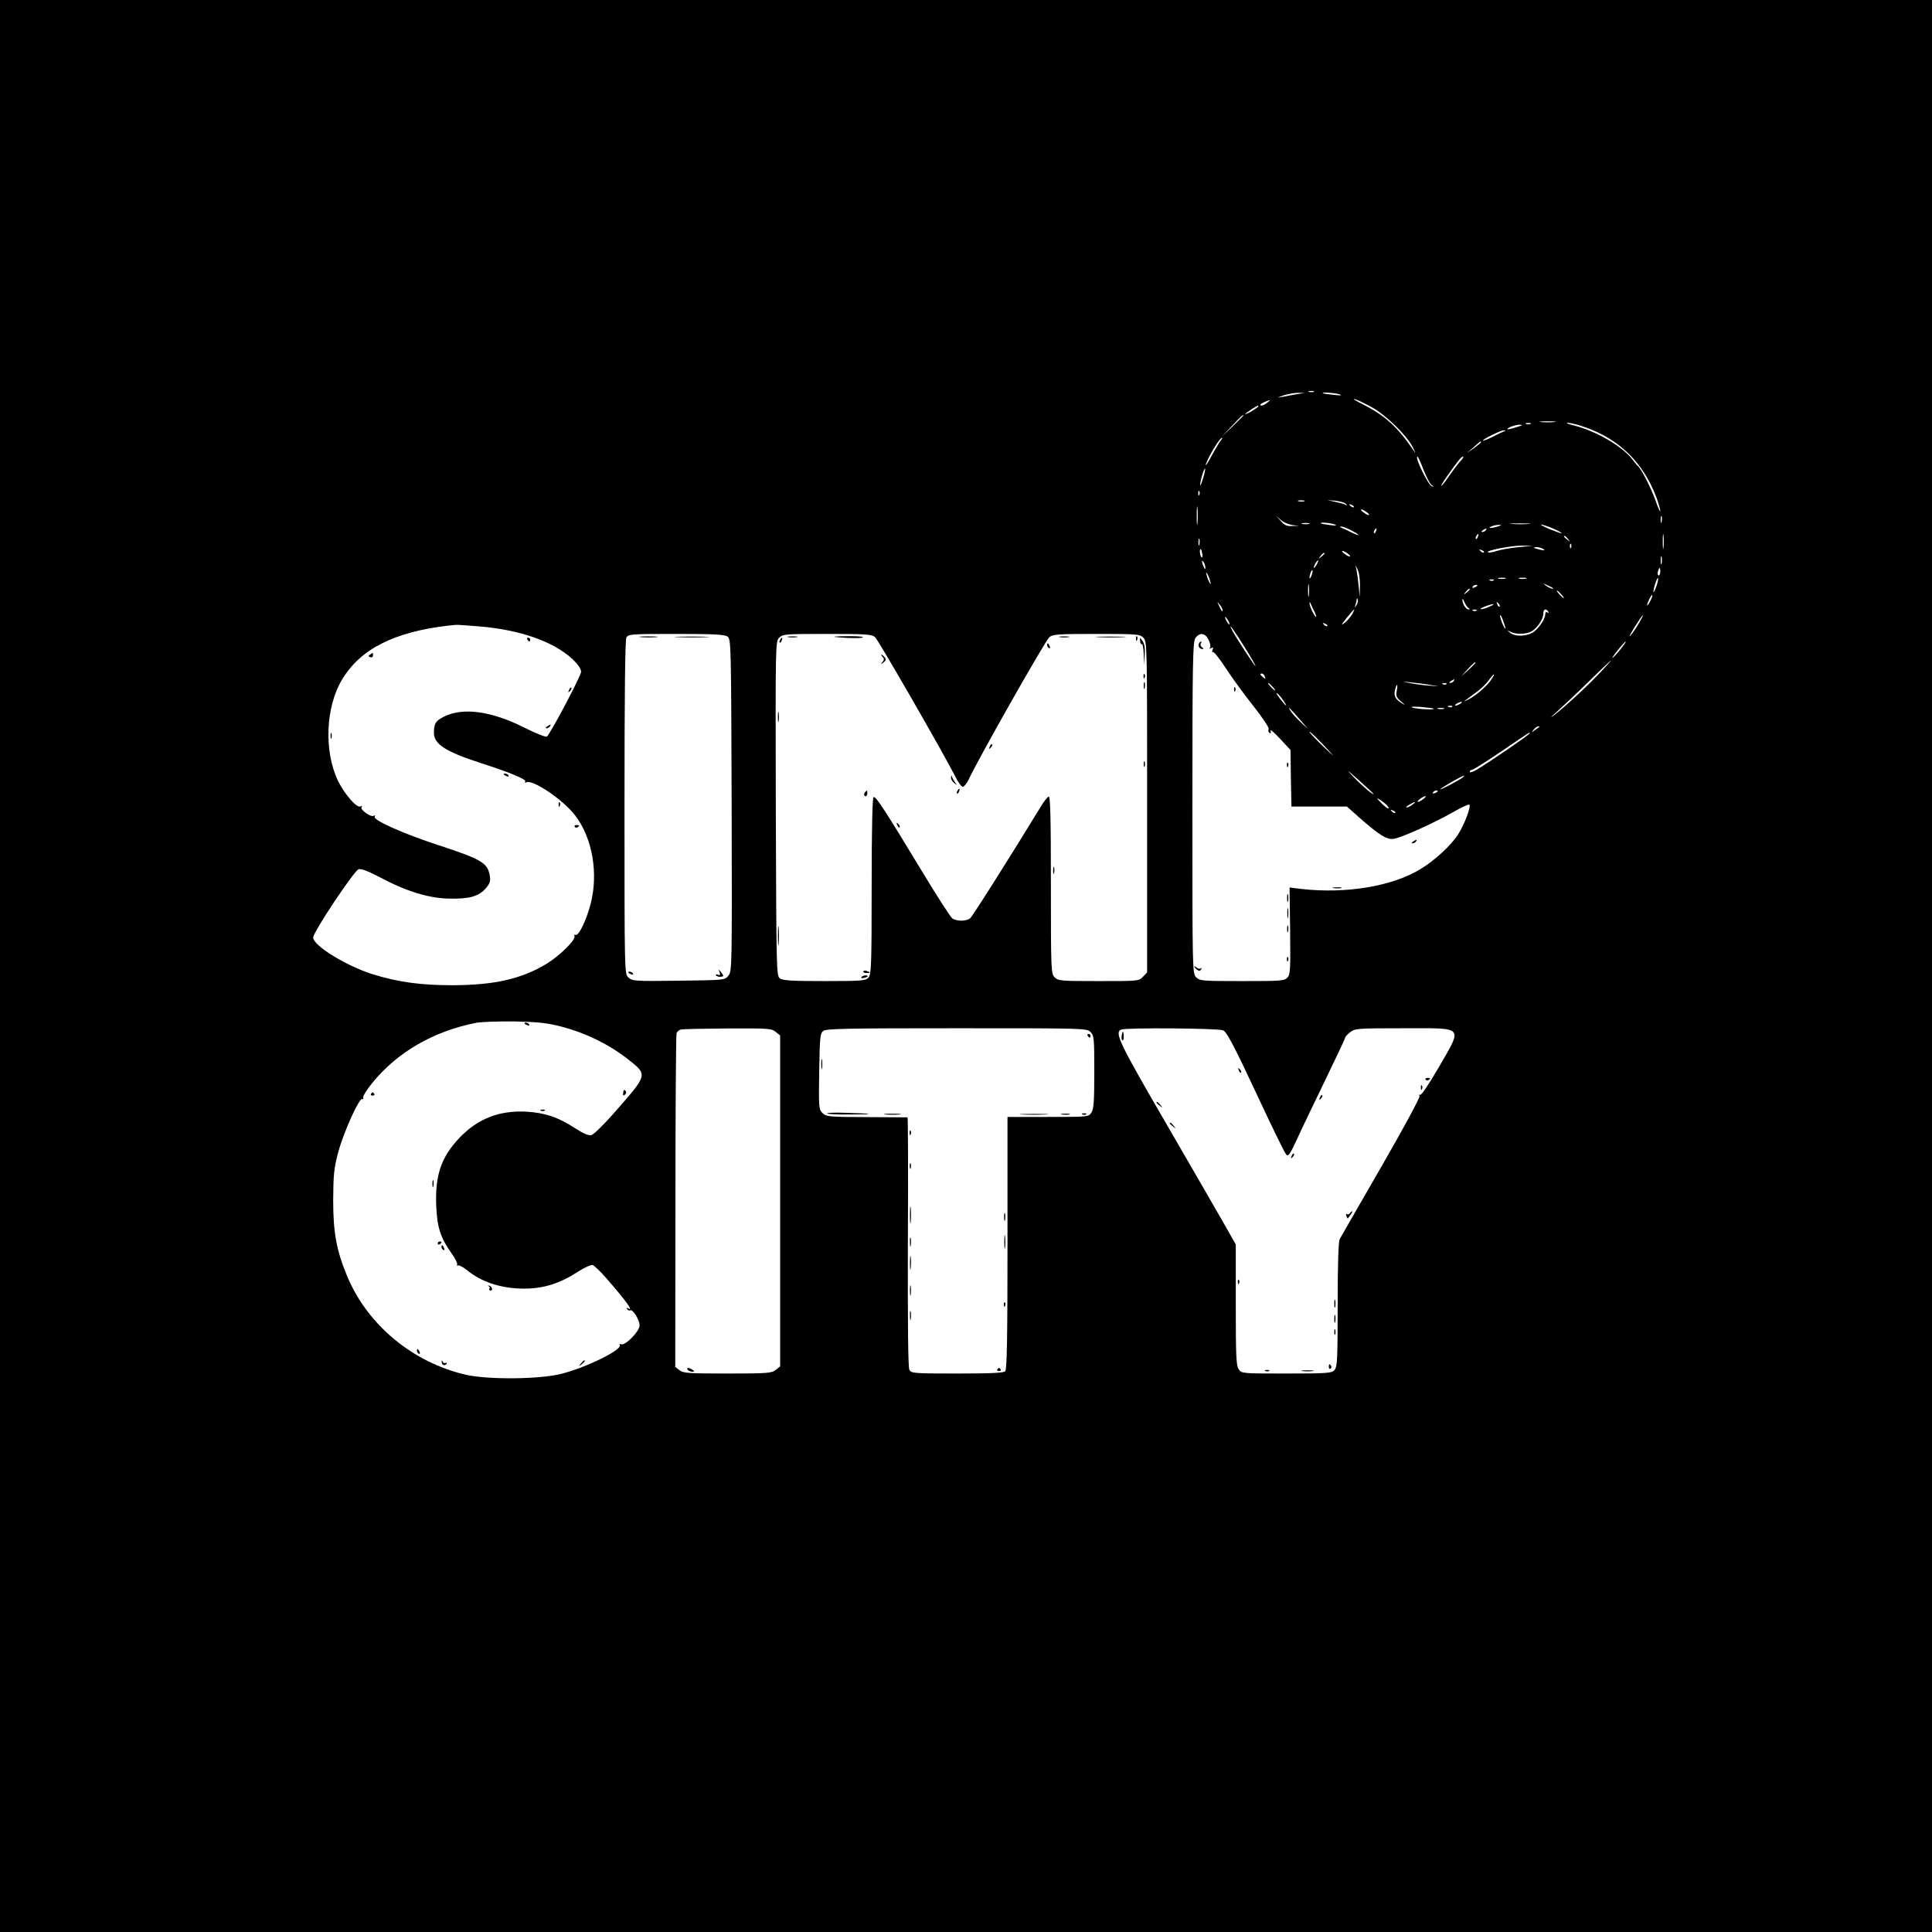 <?xml version="1.0" standalone="no"?>
<!DOCTYPE svg PUBLIC "-//W3C//DTD SVG 20010904//EN"
 "http://www.w3.org/TR/2001/REC-SVG-20010904/DTD/svg10.dtd">
<svg version="1.0" xmlns="http://www.w3.org/2000/svg"
 width="1024pt" height="1024pt" viewBox="0 0 1024 1024"
 preserveAspectRatio="xMidYMid meet">

<g transform="translate(0,1024) scale(0.1,-0.1)"
fill="#000000" stroke="none">
<path d="M0 5120 l0 -5120 5120 0 5120 0 0 5120 0 5120 -5120 0 -5120 0 0
-5120z m6963 3043 c-7 -2 -19 -2 -25 0 -7 3 -2 5 12 5 14 0 19 -2 13 -5z m-88
-12 c-22 -4 -56 -10 -75 -14 -34 -6 -34 -6 5 8 22 7 56 13 75 13 l35 -1 -40
-6z m225 -1 c16 -6 6 -7 -30 -3 -30 3 -57 7 -59 9 -8 7 64 2 89 -6z m170 -68
c75 -41 185 -148 218 -212 12 -25 17 -36 10 -26 -89 132 -155 192 -273 252
-38 19 -59 32 -45 29 14 -4 54 -23 90 -43z m-554 23 c-20 -15 -36 -19 -36 -10
0 5 38 23 50 24 3 0 -4 -6 -14 -14z m-46 -19 c0 -2 -16 -13 -35 -25 -19 -11
-35 -18 -35 -16 0 5 61 45 68 45 1 0 2 -2 2 -4z m-80 -49 c0 -1 -26 -27 -57
-57 l-58 -55 55 58 c50 53 60 62 60 54z m1647 -34 c-20 -2 -52 -2 -70 0 -17 2
0 4 38 4 39 0 53 -2 32 -4z m-124 -10 c-7 -2 -19 -2 -25 0 -7 3 -2 5 12 5 14
0 19 -2 13 -5z m290 -18 c180 -63 306 -187 375 -368 12 -33 22 -66 22 -75 0
-10 -12 16 -26 57 -24 67 -76 168 -93 181 -4 3 -17 18 -29 35 -55 71 -194 151
-310 180 -31 7 -46 14 -32 14 14 0 56 -10 93 -24z m-343 8 c-52 -17 -70 -21
-70 -17 0 8 43 23 65 23 13 -1 15 -2 5 -6z m-90 -30 c-8 -3 -36 -16 -62 -30
-27 -13 -48 -21 -48 -18 0 8 94 54 110 54 13 -1 13 -1 0 -6z m-1500 -48 c-6
-8 -27 -42 -46 -77 -37 -69 -47 -73 -13 -5 25 48 58 97 66 97 3 0 0 -7 -7 -15z
m1380 -9 c0 -2 -17 -16 -37 -31 l-38 -26 35 30 c34 31 40 35 40 27z m-305
-146 c15 -38 34 -75 43 -81 13 -8 13 -9 2 -7 -20 5 -94 158 -77 158 3 0 17
-31 32 -70z m193 43 c-14 -16 -39 -49 -57 -75 -17 -26 -36 -50 -41 -53 -6 -4
7 18 27 47 65 92 78 107 87 108 6 0 -2 -12 -16 -27z m-1362 -89 c-8 -27 -15
-43 -15 -35 -1 18 21 92 26 87 2 -2 -2 -26 -11 -52z m-19 -86 c-3 -8 -6 -5 -6
6 -1 11 2 17 5 13 3 -3 4 -12 1 -19z m556 -35 c-7 -2 -21 -2 -30 0 -10 3 -4 5
12 5 17 0 24 -2 18 -5z m221 -14 c8 -9 8 -10 -1 -5 -7 4 -32 11 -55 16 l-43 9
44 -3 c24 -3 49 -10 55 -17z m-787 -101 c-2 -24 -4 -7 -4 37 0 44 2 63 4 43 2
-21 2 -57 0 -80z m828 84 c-3 -3 -11 0 -18 7 -9 10 -8 11 6 5 10 -3 15 -9 12
-12z m69 -27 c11 -8 16 -15 10 -15 -5 0 -18 7 -28 15 -11 8 -16 15 -10 15 5 0
18 -7 28 -15z m1563 -52 c-3 -10 -5 -4 -5 12 0 17 2 24 5 18 2 -7 2 -21 0 -30z
m-1957 -16 l35 -4 -36 -1 c-27 -2 -41 4 -60 26 l-24 27 25 -22 c14 -12 41 -23
60 -26z m88 6 c-10 -2 -26 -2 -35 0 -10 3 -2 5 17 5 19 0 27 -2 18 -5z m137
-3 c13 -6 5 -7 -25 -3 -25 3 -47 7 -49 9 -9 8 55 2 74 -6z m1028 3 c-23 -2
-64 -2 -90 0 -26 2 -7 3 42 3 50 0 71 -1 48 -3z m-163 -13 c-34 -11 -60 -11
-35 0 11 5 29 8 40 8 16 0 15 -2 -5 -8z m291 -11 c27 -12 48 -23 46 -25 -2 -2
-30 8 -63 21 -32 14 -53 25 -46 25 7 0 36 -10 63 -21z m-1071 -9 c22 -11 40
-23 40 -25 0 -3 -17 3 -37 13 -21 11 -45 22 -53 25 -10 4 -11 6 -2 6 7 1 31
-8 52 -19z m133 -5 c-3 -9 -8 -14 -10 -11 -3 3 -2 9 2 15 9 16 15 13 8 -4z
m582 5 c-3 -5 -12 -10 -18 -10 -7 0 -6 4 3 10 19 12 23 12 15 0z m942 -92 c-2
-18 -4 -4 -4 32 0 36 2 50 4 33 2 -18 2 -48 0 -65z m-984 57 c-3 -9 -8 -14
-10 -11 -3 3 -2 9 2 15 9 16 15 13 8 -4z m478 -12 c13 -16 12 -17 -3 -4 -10 7
-18 15 -18 17 0 8 8 3 21 -13z m-1954 -30 c-3 -10 -5 -4 -5 12 0 17 2 24 5 18
2 -7 2 -21 0 -30z m1970 -15 c-3 -8 -6 -5 -6 6 -1 11 2 17 5 13 3 -3 4 -12 1
-19z m-278 2 c-42 -4 -92 -13 -112 -19 -21 -7 -42 -11 -49 -9 -23 8 118 36
177 36 l60 -1 -76 -7z m131 -10 c11 -8 7 -9 -15 -4 -37 8 -45 14 -19 14 10 0
26 -5 34 -10z m-1808 -25 c3 -13 1 -22 -3 -19 -9 5 -13 44 -5 44 2 0 6 -11 8
-25z m1493 7 c-3 -3 -11 0 -18 7 -9 10 -8 11 6 5 10 -3 15 -9 12 -12z m-721
-7 c11 -8 16 -15 10 -15 -5 0 -18 7 -28 15 -11 8 -16 15 -10 15 5 0 18 -7 28
-15z m-124 1 c0 -2 -8 -10 -17 -17 -16 -13 -17 -12 -4 4 13 16 21 21 21 13z
m1787 -53 c-3 -10 -5 -2 -5 17 0 19 2 27 5 18 2 -10 2 -26 0 -35z m-2418 -23
c0 -10 -3 -8 -9 5 -12 27 -12 43 0 25 5 -8 9 -22 9 -30z m591 20 c-6 -11 -13
-20 -16 -20 -2 0 0 9 6 20 6 11 13 20 16 20 2 0 0 -9 -6 -20z m228 -115 l-1
-60 -7 70 c-4 39 -10 79 -14 90 -3 11 0 7 8 -10 9 -17 15 -55 14 -90z m1592
75 c0 -11 -4 -20 -9 -20 -5 0 -7 9 -4 20 3 11 7 20 9 20 2 0 4 -9 4 -20z
m-1849 -21 c-5 -13 -10 -19 -10 -12 -1 15 10 45 15 40 3 -2 0 -15 -5 -28z
m-537 -29 c5 -17 4 -20 -2 -10 -5 8 -13 26 -16 40 -5 17 -4 20 2 10 5 -8 13
-26 16 -40z m1564 13 c-10 -2 -26 -2 -35 0 -10 3 -2 5 17 5 19 0 27 -2 18 -5z
m110 0 c-10 -2 -26 -2 -35 0 -10 3 -2 5 17 5 19 0 27 -2 18 -5z m692 -38 c-7
-20 -14 -35 -16 -33 -2 2 2 21 8 41 6 20 13 35 16 33 2 -3 -1 -21 -8 -41z
m-863 29 c-3 -3 -12 -4 -19 -1 -8 3 -5 6 6 6 11 1 17 -2 13 -5z m-980 -81 c-2
-16 -4 -3 -4 27 0 30 2 43 4 28 2 -16 2 -40 0 -55z m1292 41 c14 -12 -19 -1
-35 12 -18 14 -18 14 6 3 14 -6 27 -13 29 -15z m-399 12 c0 -2 -7 -7 -16 -10
-8 -3 -12 -2 -9 4 6 10 25 14 25 6z m-40 -20 c0 -2 -8 -10 -17 -17 -16 -13
-17 -12 -4 4 13 16 21 21 21 13z m485 -26 c10 -11 16 -20 13 -20 -3 0 -13 9
-23 20 -10 11 -16 20 -13 20 3 0 13 -9 23 -20z m471 -37 c-8 -15 -15 -25 -16
-21 0 12 23 58 27 54 3 -2 -2 -17 -11 -33z m-1556 -20 c-11 -17 -11 -17 -6 0
3 10 6 24 7 30 0 9 2 9 5 0 3 -7 0 -20 -6 -30z m593 -15 c9 -6 9 -8 0 -8 -14
0 -33 32 -32 52 0 7 5 2 10 -12 6 -13 15 -28 22 -32z m-1303 -12 c0 -12 -5 -7
-19 24 -11 24 -11 24 3 6 9 -11 16 -24 16 -30z m487 -8 c7 -16 11 -28 9 -28
-8 0 -36 58 -35 72 0 9 2 8 6 -2 3 -8 12 -27 20 -42z m981 27 c-3 -3 -9 2 -12
12 -6 14 -5 15 5 6 7 -7 10 -15 7 -18z m-53 0 c-16 -8 -37 -14 -45 -14 -8 0 1
7 20 14 46 18 64 17 25 0z m-726 -37 c-11 -21 -47 -58 -56 -58 -5 0 60 80 65
80 1 0 -3 -10 -9 -22z m658 16 c-3 -3 -12 -4 -19 -1 -8 3 -5 6 6 6 11 1 17 -2
13 -5z m379 -6 c4 -7 3 -8 -4 -4 -7 4 -12 1 -12 -10 0 -27 -40 -83 -70 -99
-38 -19 -91 -19 -116 1 -18 15 -18 15 3 5 29 -15 83 -13 111 3 30 16 62 65 62
94 0 24 14 29 26 10z m-227 -88 c0 -15 -28 48 -28 65 0 11 6 2 14 -20 8 -22
15 -42 14 -45z m710 31 c-12 -21 -32 -52 -45 -67 -14 -16 -5 1 18 39 45 73 63
91 27 28z m-2179 9 c6 -11 8 -20 6 -20 -3 0 -10 9 -16 20 -6 11 -8 20 -6 20 3
0 10 -9 16 -20z m525 -28 c-3 -3 -11 0 -18 7 -9 10 -8 11 6 5 10 -3 15 -9 12
-12z m-4495 -2 c216 -18 394 -80 495 -174 29 -28 45 -51 45 -67 0 -20 -156
-316 -181 -343 -4 -5 -57 16 -121 48 -175 88 -326 108 -426 57 -43 -22 -52
-36 -52 -85 0 -60 61 -100 250 -161 153 -49 241 -86 234 -97 -4 -6 -2 -8 4 -5
32 20 198 -92 262 -177 90 -119 122 -304 81 -465 -22 -87 -65 -176 -81 -166
-6 3 -7 0 -5 -7 8 -19 -81 -106 -149 -147 -133 -80 -275 -112 -496 -113 -170
0 -288 16 -424 58 -142 45 -316 152 -316 195 0 29 218 356 241 362 14 4 54
-12 113 -43 140 -75 262 -112 371 -113 106 -2 154 13 191 56 21 25 25 38 20
65 -11 68 -42 87 -271 162 -187 61 -350 134 -339 151 4 8 3 9 -5 5 -15 -9 -73
32 -65 46 5 7 2 8 -5 4 -19 -12 -85 65 -120 136 -75 158 -65 392 22 536 97
162 275 252 562 286 17 1 35 4 40 4 6 1 62 -3 125 -8z m4058 -112 c34 -54 59
-98 56 -98 -5 0 -103 151 -124 190 -24 48 8 4 68 -92z m-2742 58 c19 -14 19
-36 22 -894 2 -855 2 -880 -17 -903 -19 -24 -20 -24 -265 -27 -236 -3 -246 -2
-266 18 -20 20 -20 26 -20 901 0 588 3 887 10 900 10 18 24 19 263 19 203 0
257 -3 273 -14z m782 -3 c18 -16 362 -614 426 -740 14 -29 32 -53 39 -53 7 0
21 17 31 38 53 114 406 736 428 755 18 15 46 17 249 17 216 0 230 -1 249 -20
20 -20 20 -33 20 -897 l0 -877 -22 -23 c-21 -23 -25 -23 -235 -23 -200 0 -214
1 -233 20 -19 19 -20 33 -20 491 0 363 -3 470 -12 467 -7 -3 -26 -27 -42 -54
-150 -246 -361 -581 -374 -591 -20 -17 -73 -17 -95 0 -9 6 -80 116 -156 242
-205 339 -250 407 -261 400 -6 -4 -10 -171 -10 -472 0 -420 -2 -468 -17 -485
-15 -16 -36 -18 -233 -18 -171 0 -220 3 -236 14 -19 14 -19 36 -22 900 -2 876
-2 886 18 906 19 19 33 20 254 20 208 0 236 -2 254 -17z m1767 -13 c9 -17 13
-36 9 -42 -5 -7 -3 -8 6 -3 10 6 12 4 7 -9 -4 -9 -3 -15 2 -12 5 3 36 -36 69
-87 33 -51 99 -141 146 -200 48 -61 83 -113 80 -121 -3 -8 -1 -17 5 -21 7 -4
9 1 5 12 -3 10 19 -9 50 -42 l56 -60 2 -150 3 -150 147 0 147 0 62 -55 c110
-97 150 -122 186 -116 42 6 216 85 316 142 43 25 82 43 85 39 10 -9 -26 -105
-60 -158 -36 -57 -126 -140 -200 -184 -150 -91 -392 -131 -628 -105 l-65 8 3
-230 c2 -203 1 -231 -14 -247 -16 -18 -35 -19 -241 -19 -210 0 -224 1 -243 20
-20 20 -20 33 -20 898 0 778 2 880 16 900 22 31 51 28 69 -8z m2185 -50 c-17
-22 -37 -43 -43 -47 -6 -4 6 14 27 40 21 26 40 47 43 47 3 0 -10 -18 -27 -40z
m-111 -127 c-75 -79 -187 -182 -244 -225 -22 -16 -15 -8 15 18 30 27 107 99
170 161 63 62 117 113 119 113 2 0 -25 -30 -60 -67z m-659 54 c0 -2 -17 -19
-37 -38 l-38 -34 34 38 c33 34 41 42 41 34z m-1116 -73 c5 -14 4 -15 -9 -4
-17 14 -19 20 -6 20 5 0 12 -7 15 -16z m1195 -23 c-25 -34 -82 -82 -119 -100
-23 -11 -24 -11 -5 3 11 8 37 27 58 43 20 15 47 42 59 59 13 18 24 31 26 29 2
-2 -6 -17 -19 -34z m-194 -1 c-3 -5 -12 -10 -18 -10 -7 0 -6 4 3 10 19 12 23
12 15 0z m-120 -21 c50 -8 50 -8 -10 -3 -33 2 -80 9 -105 14 -44 9 -44 9 10 3
30 -3 78 -9 105 -14z m-840 -9 c10 -11 16 -20 13 -20 -3 0 -13 9 -23 20 -10
11 -16 20 -13 20 3 0 13 -9 23 -20z m922 14 c-3 -3 -12 -4 -19 -1 -8 3 -5 6 6
6 11 1 17 -2 13 -5z m-264 -36 c-5 -26 -2 -35 23 -56 23 -19 24 -22 5 -10 -35
21 -45 41 -37 71 9 38 17 34 9 -5z m-603 -48 c30 -43 18 -37 -16 7 -15 20 -23
33 -16 29 6 -3 21 -20 32 -36z m940 -20 c-8 -5 -19 -10 -25 -10 -5 0 -3 5 5
10 8 5 20 10 25 10 6 0 3 -5 -5 -10z m-141 -26 c9 -8 -95 -2 -114 6 -12 4 7 6
45 3 36 -3 67 -7 69 -9z m98 10 c-3 -3 -12 -4 -19 -1 -8 3 -5 6 6 6 11 1 17
-2 13 -5z m-806 -69 l43 -50 -43 40 c-23 22 -47 49 -53 60 -12 23 -7 18 53
-50z m762 58 c-7 -2 -21 -2 -30 0 -10 3 -4 5 12 5 17 0 24 -2 18 -5z m506 -96
c-2 -1 -13 -9 -24 -17 -19 -14 -19 -14 -6 3 7 9 18 17 24 17 6 0 8 -1 6 -3z
m-1104 -139 c22 -23 5 -9 -38 32 -42 41 -77 77 -77 81 0 7 50 -42 115 -113z
m1050 103 c-5 -10 -206 -147 -277 -190 -21 -12 -38 -18 -38 -12 0 6 6 11 13
11 6 0 77 45 157 99 158 108 154 105 145 92z m-825 -319 c0 -9 -60 42 -105 89
-43 45 -39 43 28 -17 42 -38 77 -70 77 -72z m475 89 c-16 -14 -131 -75 -120
-63 9 10 114 70 125 71 2 1 0 -3 -5 -8z m-135 -75 c0 -2 -7 -7 -16 -10 -8 -3
-12 -2 -9 4 6 10 25 14 25 6z m-76 -41 c-10 -8 -23 -15 -28 -15 -6 0 -1 7 10
15 10 8 23 15 28 15 6 0 1 -7 -10 -15z m-184 -48 c0 -6 -13 2 -30 18 -16 16
-30 30 -30 33 0 2 14 -6 30 -18 17 -12 30 -26 30 -33z m126 18 c-11 -8 -25
-15 -30 -15 -6 1 0 7 14 15 32 19 40 18 16 0z m-91 -43 c-3 -3 -11 0 -18 7 -9
10 -8 11 6 5 10 -3 15 -9 12 -12z m-4413 -1135 c124 -33 243 -91 341 -167 113
-89 115 -80 -72 -293 -52 -59 -104 -110 -116 -113 -15 -4 -42 7 -85 35 -92 60
-161 83 -261 89 -143 7 -256 -37 -353 -138 -97 -102 -130 -197 -124 -359 5
-117 22 -171 84 -258 18 -25 30 -51 27 -56 -3 -6 -2 -7 4 -4 5 3 25 -7 44 -22
81 -67 186 -101 308 -101 103 0 190 28 285 90 36 23 70 38 78 35 9 -4 40 -34
70 -68 109 -125 150 -182 116 -161 -7 4 -8 3 -4 -5 4 -6 11 -9 16 -6 13 8 50
-50 50 -80 0 -31 -76 -109 -98 -100 -7 3 -11 1 -7 -4 15 -25 -180 -120 -311
-153 -116 -29 -386 -31 -503 -5 -283 65 -523 264 -631 523 -57 138 -74 231
-74 404 1 135 4 168 27 254 29 107 112 290 127 281 5 -3 8 0 5 7 -3 7 19 42
48 78 133 163 323 274 552 319 28 5 120 8 205 7 127 -3 172 -8 252 -29z m1129
-26 l24 -19 0 -877 0 -877 -24 -19 c-21 -17 -42 -19 -256 -19 -207 0 -235 2
-254 18 l-22 17 1 877 c0 483 3 884 6 892 3 8 13 17 22 19 10 3 121 5 248 6
214 1 234 0 255 -18z m1669 -1 c19 -19 20 -33 20 -213 0 -158 -3 -197 -16
-215 -15 -22 -19 -22 -230 -22 l-214 0 0 -668 c0 -506 -3 -671 -12 -680 -9 -9
-79 -12 -255 -12 -230 0 -243 1 -253 20 -7 13 -9 233 -8 679 2 363 1 659 -2
659 -3 0 -101 0 -217 1 -201 1 -214 2 -234 22 -19 19 -20 29 -17 220 3 185 5
202 22 215 17 12 130 14 708 14 675 0 688 0 708 -20z m703 9 c19 -9 57 -80
173 -328 81 -174 153 -322 161 -330 11 -13 20 0 57 80 24 53 92 194 150 314
58 120 106 221 106 226 0 4 12 17 26 28 25 20 39 21 284 21 326 0 314 15 184
-210 -50 -86 -91 -147 -97 -143 -6 3 -7 1 -3 -6 4 -6 -82 -166 -202 -374 -115
-199 -214 -372 -221 -384 -7 -15 -11 -124 -11 -349 0 -291 -2 -329 -17 -346
-15 -16 -36 -18 -254 -18 -234 0 -238 0 -253 22 -14 19 -16 69 -16 342 l0 320
-51 90 c-28 50 -168 292 -310 537 -257 442 -284 497 -246 512 26 11 516 7 540
-4z"/>
<path d="M2795 6850 c3 -5 8 -10 11 -10 2 0 4 5 4 10 0 6 -5 10 -11 10 -5 0
-7 -4 -4 -10z"/>
<path d="M1962 6771 c-11 -7 -11 -9 0 -14 9 -3 15 1 15 9 0 8 -1 14 -1 14 -1
0 -7 -4 -14 -9z"/>
<path d="M3016 6583 c-6 -14 -5 -15 5 -6 7 7 10 15 7 18 -3 3 -9 -2 -12 -12z"/>
<path d="M2900 6390 c-9 -6 -10 -10 -3 -10 6 0 15 5 18 10 8 12 4 12 -15 0z"/>
<path d="M1752 6340 c0 -14 2 -19 5 -12 2 6 2 18 0 25 -3 6 -5 1 -5 -13z"/>
<path d="M2670 6136 c0 -2 7 -7 16 -10 8 -3 12 -2 9 4 -6 10 -25 14 -25 6z"/>
<path d="M2961 5974 c0 -11 3 -14 6 -6 3 7 2 16 -1 19 -3 4 -6 -2 -5 -13z"/>
<path d="M3046 5858 c3 -5 10 -6 15 -3 13 9 11 12 -6 12 -8 0 -12 -4 -9 -9z"/>
<path d="M3398 6863 c23 -2 59 -2 80 0 20 2 1 4 -43 4 -44 0 -61 -2 -37 -4z"/>
<path d="M3593 6863 c43 -2 110 -2 150 0 40 1 5 3 -78 3 -82 0 -115 -2 -72 -3z"/>
<path d="M3814 5086 c5 -14 2 -17 -9 -12 -9 3 -13 2 -10 -3 3 -6 14 -9 25 -8
15 1 17 4 7 17 -19 25 -20 26 -13 6z"/>
<path d="M3330 5086 c0 -2 7 -7 16 -10 8 -3 12 -2 9 4 -6 10 -25 14 -25 6z"/>
<path d="M4178 6863 c12 -2 32 -2 45 0 12 2 2 4 -23 4 -25 0 -35 -2 -22 -4z"/>
<path d="M4425 6864 c72 -8 153 -8 148 -1 -2 4 -43 6 -91 5 -48 0 -73 -3 -57
-4z"/>
<path d="M5618 6863 c12 -2 32 -2 45 0 12 2 2 4 -23 4 -25 0 -35 -2 -22 -4z"/>
<path d="M5823 6863 c37 -2 96 -2 130 0 34 2 4 3 -68 3 -71 0 -99 -1 -62 -3z"/>
<path d="M6021 6854 c0 -11 3 -14 6 -6 3 7 2 16 -1 19 -3 4 -6 -2 -5 -13z"/>
<path d="M4135 6849 c-4 -6 -5 -12 -2 -15 2 -3 7 2 10 11 7 17 1 20 -8 4z"/>
<path d="M6043 6842 c0 -11 5 -18 9 -16 4 3 9 -21 10 -53 l2 -58 3 53 c3 35
-1 59 -11 74 -15 21 -15 21 -13 0z"/>
<path d="M5550 6821 c0 -6 4 -13 10 -16 6 -3 7 1 4 9 -7 18 -14 21 -14 7z"/>
<path d="M4678 6758 c9 -9 9 -15 -1 -27 -11 -14 -10 -14 6 -2 13 10 15 17 6
27 -6 8 -14 14 -17 14 -3 0 -1 -5 6 -12z"/>
<path d="M6061 6654 c0 -11 3 -14 6 -6 3 7 2 16 -1 19 -3 4 -6 -2 -5 -13z"/>
<path d="M6062 6605 c0 -16 2 -22 5 -12 2 9 2 23 0 30 -3 6 -5 -1 -5 -18z"/>
<path d="M4123 6440 c0 -25 2 -35 4 -22 2 12 2 32 0 45 -2 12 -4 2 -4 -23z"/>
<path d="M5246 6283 c-6 -14 -5 -15 5 -6 7 7 10 15 7 18 -3 3 -9 -2 -12 -12z"/>
<path d="M6062 6190 c0 -14 2 -19 5 -12 2 6 2 18 0 25 -3 6 -5 1 -5 -13z"/>
<path d="M5041 6119 c-1 -9 7 -23 17 -30 15 -12 16 -12 6 1 -6 8 -14 22 -17
30 -5 13 -6 12 -6 -1z"/>
<path d="M5075 6049 c-4 -6 -5 -12 -2 -15 2 -3 7 2 10 11 7 17 1 20 -8 4z"/>
<path d="M4587 6043 c-10 -9 -9 -23 1 -23 5 0 9 7 9 15 0 17 -1 18 -10 8z"/>
<path d="M4756 5867 c3 -10 9 -15 12 -12 3 3 0 11 -7 18 -10 9 -11 8 -5 -6z"/>
<path d="M5582 5625 c0 -16 2 -22 5 -12 2 9 2 23 0 30 -3 6 -5 -1 -5 -18z"/>
<path d="M4123 5280 c0 -47 2 -66 4 -42 2 23 2 61 0 85 -2 23 -4 4 -4 -43z"/>
<path d="M4576 5092 c-3 -4 4 -9 15 -9 23 -2 25 3 4 10 -8 4 -16 3 -19 -1z"/>
<path d="M4566 5061 c-4 -5 3 -7 14 -4 23 6 26 13 6 13 -8 0 -17 -4 -20 -9z"/>
<path d="M6355 6830 c-8 -13 3 -30 18 -30 8 0 7 3 -2 9 -7 5 -10 14 -7 20 4 6
5 11 2 11 -3 0 -8 -4 -11 -10z"/>
<path d="M6541 6584 c0 -11 3 -14 6 -6 3 7 2 16 -1 19 -3 4 -6 -2 -5 -13z"/>
<path d="M6821 6184 c0 -11 3 -14 6 -6 3 7 2 16 -1 19 -3 4 -6 -2 -5 -13z"/>
<path d="M7490 5780 c-9 -6 -10 -10 -3 -10 6 0 15 5 18 10 8 12 4 12 -15 0z"/>
<path d="M7068 5533 c12 -2 30 -2 40 0 9 3 -1 5 -23 4 -22 0 -30 -2 -17 -4z"/>
<path d="M6822 5480 c0 -19 2 -27 5 -17 2 9 2 25 0 35 -3 9 -5 1 -5 -18z"/>
<path d="M6823 5400 c0 -25 2 -35 4 -22 2 12 2 32 0 45 -2 12 -4 2 -4 -23z"/>
<path d="M6822 5315 c0 -16 2 -22 5 -12 2 9 2 23 0 30 -3 6 -5 -1 -5 -18z"/>
<path d="M6821 5154 c0 -11 3 -14 6 -6 3 7 2 16 -1 19 -3 4 -6 -2 -5 -13z"/>
<path d="M6330 5117 c0 -2 6 -10 14 -16 11 -9 16 -9 22 1 4 7 4 10 -1 6 -4 -4
-14 -3 -22 3 -7 6 -13 9 -13 6z"/>
<path d="M2780 4816 c0 -2 7 -7 16 -10 8 -3 12 -2 9 4 -6 10 -25 14 -25 6z"/>
<path d="M3303 4448 c-2 -16 1 -18 10 -9 7 7 8 14 1 21 -6 6 -10 2 -11 -12z"/>
<path d="M1966 4442 c-3 -5 1 -9 9 -9 8 0 12 4 9 9 -3 4 -7 8 -9 8 -2 0 -6 -4
-9 -8z"/>
<path d="M2868 4353 c7 -3 16 -2 19 1 4 3 -2 6 -13 5 -11 0 -14 -3 -6 -6z"/>
<path d="M2292 3965 c0 -16 2 -22 5 -12 2 9 2 23 0 30 -3 6 -5 -1 -5 -18z"/>
<path d="M2320 3649 c0 -5 5 -7 10 -4 6 3 10 8 10 11 0 2 -4 4 -10 4 -5 0 -10
-5 -10 -11z"/>
<path d="M2340 3631 c0 -6 4 -13 10 -16 6 -3 7 1 4 9 -7 18 -14 21 -14 7z"/>
<path d="M2590 3423 c5 -2 8 -9 4 -14 -3 -5 0 -9 6 -9 15 0 7 23 -8 26 -7 1
-8 0 -2 -3z"/>
<path d="M2210 3081 c0 -6 4 -13 10 -16 6 -3 7 1 4 9 -7 18 -14 21 -14 7z"/>
<path d="M2341 3023 c-1 -17 16 -25 25 -12 4 7 3 9 -4 5 -5 -3 -13 0 -15 6 -4
9 -6 10 -6 1z"/>
<path d="M3079 3013 c-13 -16 -12 -17 4 -4 16 13 21 21 13 21 -2 0 -10 -8 -17
-17z"/>
<path d="M3645 2980 c3 -5 14 -10 23 -10 15 0 15 2 2 10 -20 13 -33 13 -25 0z"/>
<path d="M5765 4750 c3 -5 8 -10 11 -10 2 0 4 5 4 10 0 6 -5 10 -11 10 -5 0
-7 -4 -4 -10z"/>
<path d="M4353 4600 c0 -25 2 -35 4 -22 2 12 2 32 0 45 -2 12 -4 2 -4 -23z"/>
<path d="M4384 4339 c-2 -4 56 -7 129 -6 136 0 119 5 -36 9 -49 2 -91 0 -93
-3z"/>
<path d="M4693 4333 c20 -2 54 -2 75 0 20 2 3 4 -38 4 -41 0 -58 -2 -37 -4z"/>
<path d="M5418 4333 c34 -2 90 -2 125 0 34 2 6 3 -63 3 -69 0 -97 -1 -62 -3z"/>
<path d="M5628 4333 c12 -2 30 -2 40 0 9 3 -1 5 -23 4 -22 0 -30 -2 -17 -4z"/>
<path d="M5738 4333 c7 -3 16 -2 19 1 4 3 -2 6 -13 5 -11 0 -14 -3 -6 -6z"/>
<path d="M4821 4234 c0 -11 3 -14 6 -6 3 7 2 16 -1 19 -3 4 -6 -2 -5 -13z"/>
<path d="M4822 4060 c0 -14 2 -19 5 -12 2 6 2 18 0 25 -3 6 -5 1 -5 -13z"/>
<path d="M4823 3800 c0 -41 2 -58 4 -37 2 20 2 54 0 75 -2 20 -4 3 -4 -38z"/>
<path d="M5322 3790 c0 -19 2 -27 5 -17 2 9 2 25 0 35 -3 9 -5 1 -5 -18z"/>
<path d="M5323 3655 c0 -33 2 -45 4 -27 2 18 2 45 0 60 -2 15 -4 0 -4 -33z"/>
<path d="M4823 3655 c0 -22 2 -30 4 -17 2 12 2 30 0 40 -3 9 -5 -1 -4 -23z"/>
<path d="M4823 3545 c0 -33 2 -45 4 -27 2 18 2 45 0 60 -2 15 -4 0 -4 -33z"/>
<path d="M4823 3400 c0 -25 2 -35 4 -22 2 12 2 32 0 45 -2 12 -4 2 -4 -23z"/>
<path d="M5321 3324 c0 -11 3 -14 6 -6 3 7 2 16 -1 19 -3 4 -6 -2 -5 -13z"/>
<path d="M4823 3265 c0 -22 2 -30 4 -17 2 12 2 30 0 40 -3 9 -5 -1 -4 -23z"/>
<path d="M5286 2982 c-3 -5 1 -9 9 -9 8 0 12 4 9 9 -3 4 -7 8 -9 8 -2 0 -6 -4
-9 -8z"/>
<path d="M5949 4768 c-6 -20 -6 -39 0 -42 4 -3 7 6 7 20 0 20 -4 32 -7 22z"/>
<path d="M6566 4567 c3 -10 9 -15 12 -12 3 3 0 11 -7 18 -10 9 -11 8 -5 -6z"/>
<path d="M7556 4518 c3 -5 10 -6 15 -3 13 9 11 12 -6 12 -8 0 -12 -4 -9 -9z"/>
<path d="M7531 4474 c0 -11 3 -14 6 -6 3 7 2 16 -1 19 -3 4 -6 -2 -5 -13z"/>
<path d="M6996 4423 c-6 -14 -5 -15 5 -6 7 7 10 15 7 18 -3 3 -9 -2 -12 -12z"/>
<path d="M6130 4396 c0 -2 8 -10 18 -17 15 -13 16 -12 3 4 -13 16 -21 21 -21
13z"/>
<path d="M6200 4286 c0 -2 8 -10 18 -17 15 -13 16 -12 3 4 -13 16 -21 21 -21
13z"/>
<path d="M6846 4113 c-6 -14 -5 -15 5 -6 7 7 10 15 7 18 -3 3 -9 -2 -12 -12z"/>
<path d="M7155 3810 c-4 -6 -11 -8 -16 -5 -5 3 -6 -1 -3 -10 4 -9 7 -15 8 -13
1 2 8 11 15 21 7 9 11 17 8 17 -3 0 -9 -5 -12 -10z"/>
<path d="M6561 3444 c0 -11 3 -14 6 -6 3 7 2 16 -1 19 -3 4 -6 -2 -5 -13z"/>
<path d="M7072 3330 c0 -19 2 -27 5 -17 2 9 2 25 0 35 -3 9 -5 1 -5 -18z"/>
<path d="M7072 3250 c0 -19 2 -27 5 -17 2 9 2 25 0 35 -3 9 -5 1 -5 -18z"/>
<path d="M7072 3180 c0 -14 2 -19 5 -12 2 6 2 18 0 25 -3 6 -5 1 -5 -13z"/>
<path d="M7043 2995 c0 -8 4 -12 9 -9 5 3 6 10 3 15 -9 13 -12 11 -12 -6z"/>
<path d="M6708 2973 c7 -3 16 -2 19 1 4 3 -2 6 -13 5 -11 0 -14 -3 -6 -6z"/>
<path d="M6903 2973 c15 -2 39 -2 55 0 15 2 2 4 -28 4 -30 0 -43 -2 -27 -4z"/>
</g>
</svg>
